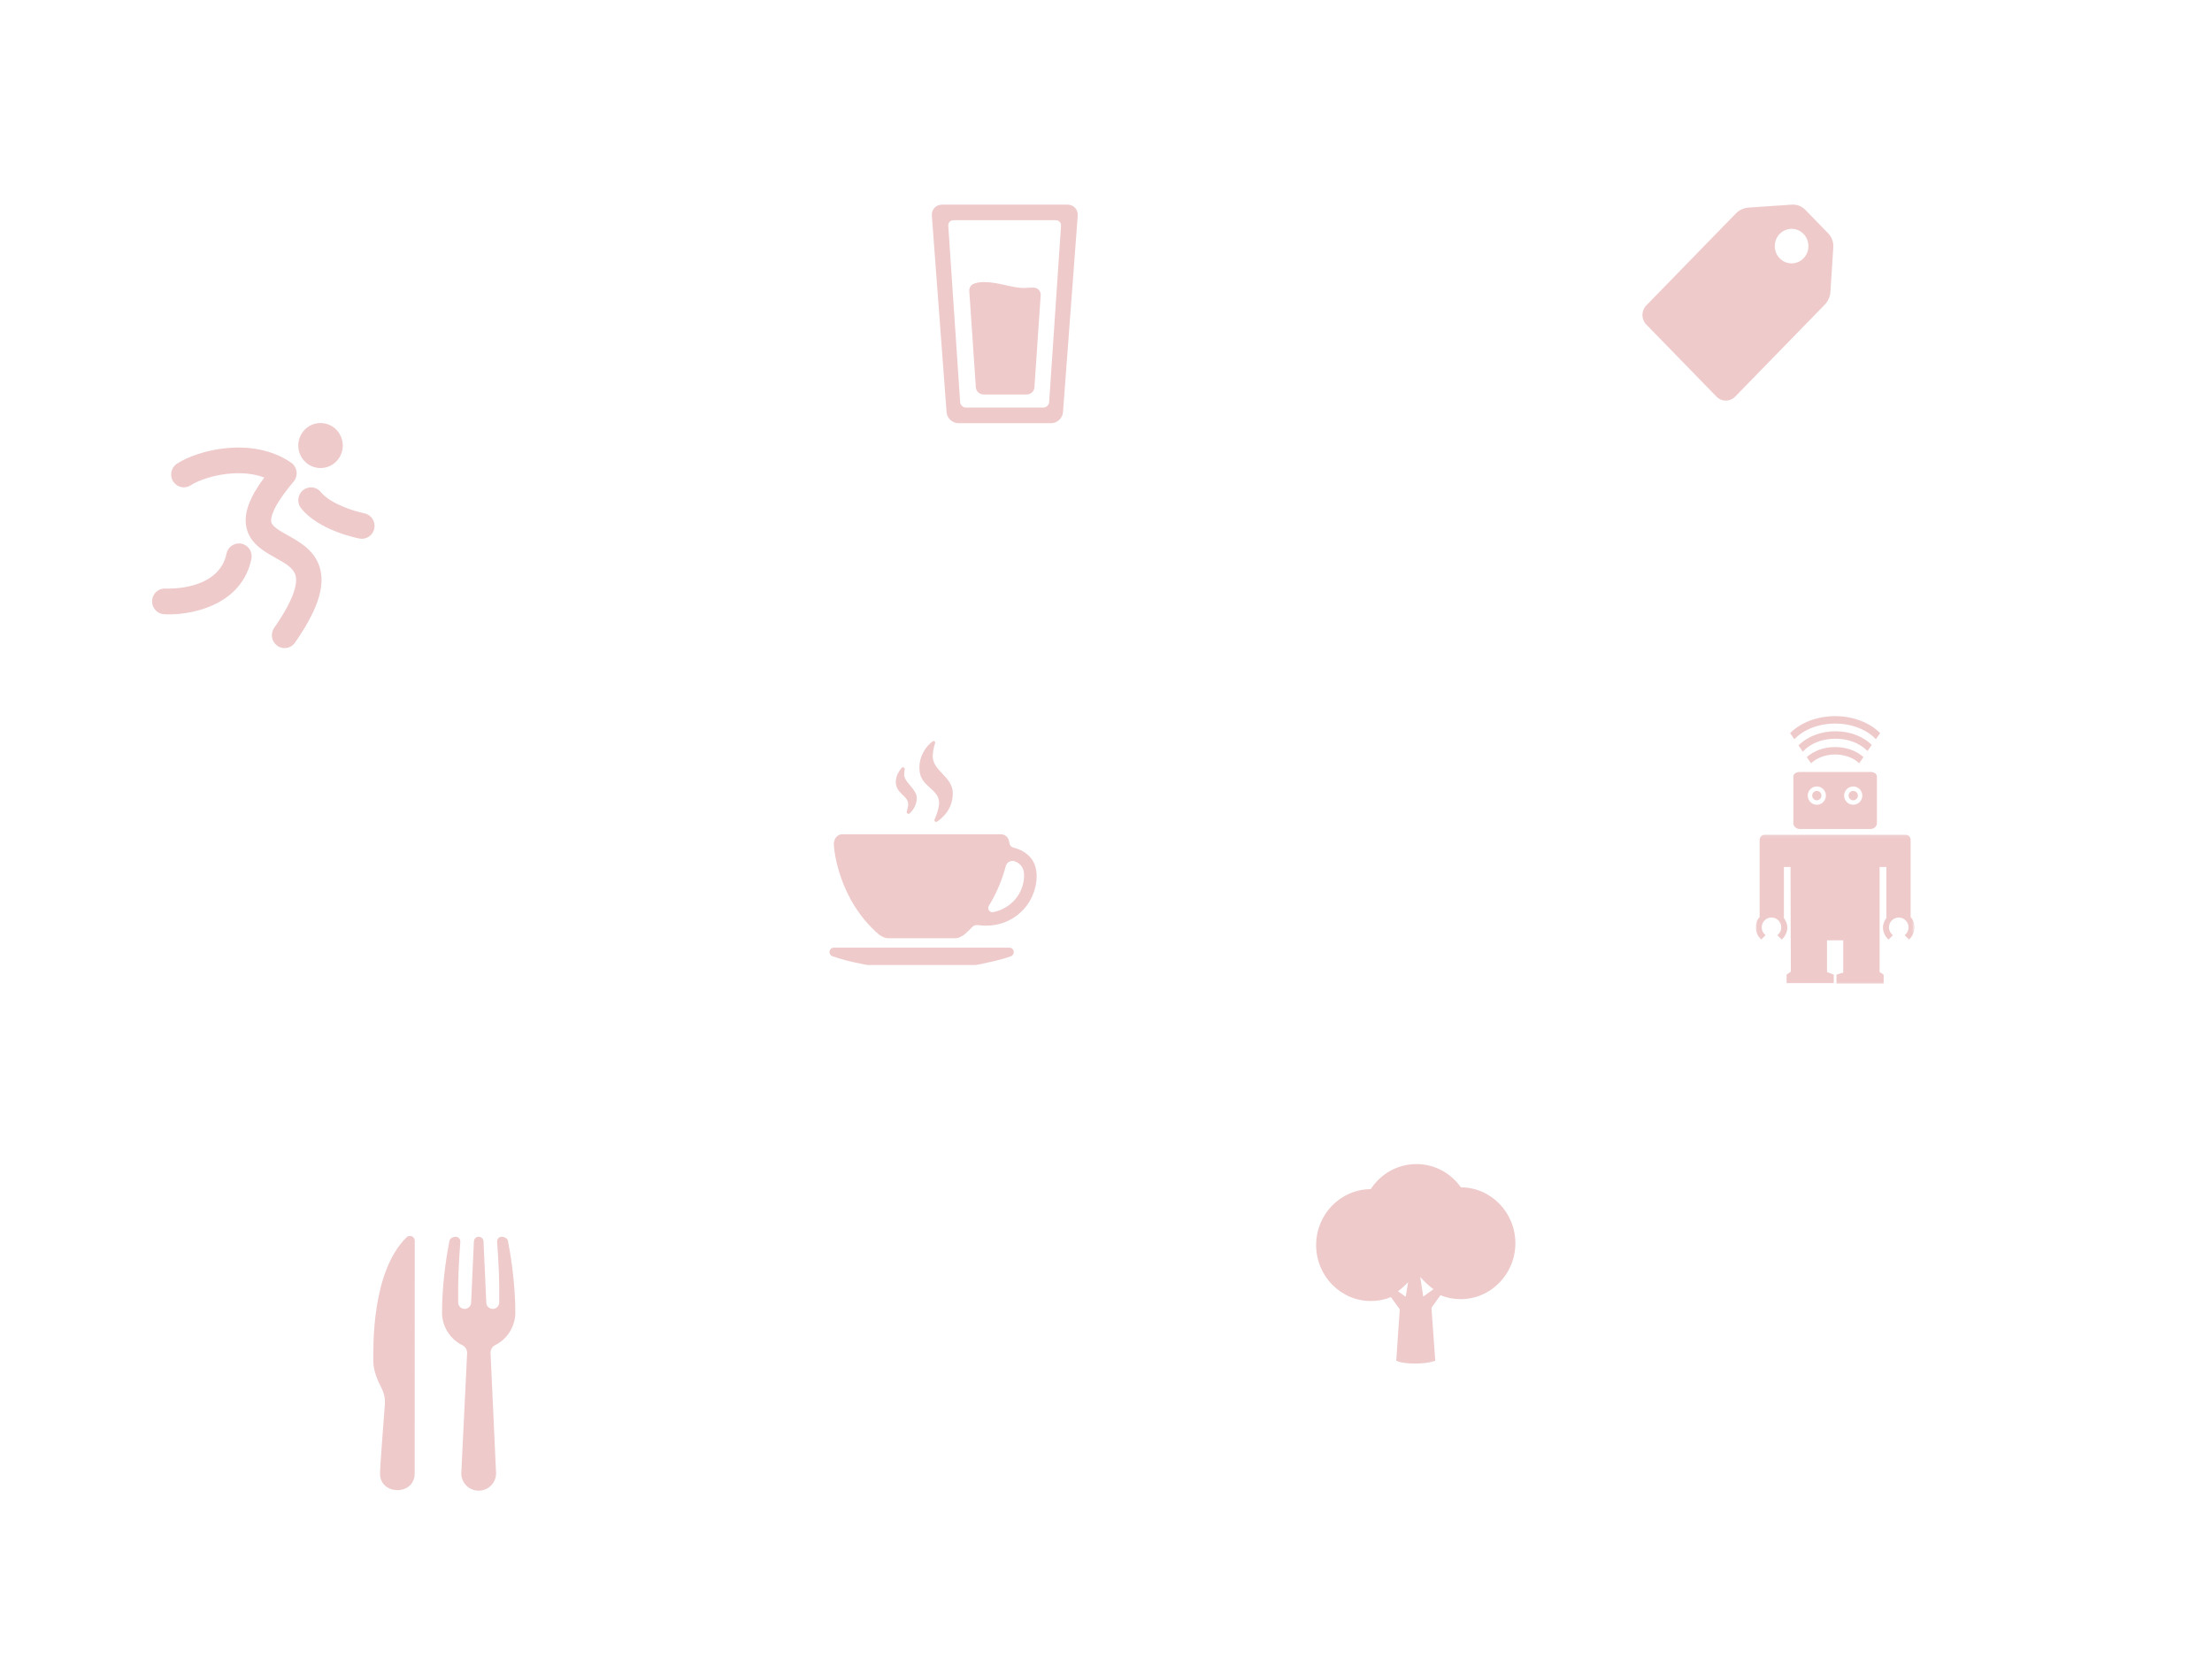 <?xml version="1.0" encoding="UTF-8" standalone="no"?>
<svg width="800px" height="600px" viewBox="0 0 800 600" version="1.1" xmlns="http://www.w3.org/2000/svg" xmlns:xlink="http://www.w3.org/1999/xlink">
    <!-- Generator: Sketch 39.1 (31720) - http://www.bohemiancoding.com/sketch -->
    <title>summit-intro</title>
    <desc>Created with Sketch.</desc>
    <defs>
        <polygon id="path-1" points="0 54 57.396 54 57.396 0.056 0 0.056"></polygon>
    </defs>
    <g id="Page-1" stroke="none" stroke-width="1" fill="none" fill-rule="evenodd" opacity="0.25">
        <g id="summit-intro">
            <g id="Group" transform="translate(55, 74)">
                <path d="M52.879,87.139 C52.879,82.644 56.482,79 60.926,79 C65.37,79 68.973,82.644 68.973,87.139 C68.973,91.634 65.37,95.278 60.926,95.278 C56.482,95.278 52.879,91.634 52.879,87.139 L52.879,87.139 Z M76.735,111.643 C73.819,111.075 64.68,108.45 61.032,103.957 C59.422,101.969 56.526,101.68 54.562,103.313 C52.596,104.941 52.311,107.871 53.923,109.857 C60.317,117.74 73.523,120.489 75.006,120.775 C75.298,120.833 75.587,120.858 75.875,120.858 C78.036,120.858 79.965,119.31 80.386,117.082 C80.864,114.561 79.229,112.124 76.735,111.643 L76.735,111.643 Z M4.345,148.148 C4.913,148.178 5.513,148.194 6.143,148.194 C15.928,148.194 32.613,144.129 35.923,128.137 C36.443,125.623 34.85,123.158 32.364,122.63 C29.865,122.116 27.444,123.719 26.92,126.23 C24.136,139.681 5.617,138.897 4.853,138.86 C2.262,138.732 0.147,140.681 0.007,143.246 C-0.131,145.813 1.809,148.006 4.345,148.148 L4.345,148.148 Z M14.006,101.501 C18.138,98.778 30.468,94.964 40.581,98.687 C35.206,105.954 33.174,111.529 34.047,116.38 C35.137,122.442 40.395,125.377 44.621,127.732 C48.771,130.051 51.332,131.649 51.937,134.302 C52.532,136.92 51.67,142.299 44.168,153.061 C42.703,155.161 43.202,158.061 45.278,159.542 C46.083,160.117 47.005,160.391 47.922,160.391 C49.368,160.391 50.789,159.705 51.686,158.422 C59.491,147.218 62.418,138.89 60.898,132.214 C59.33,125.319 53.638,122.142 49.065,119.591 C46.152,117.965 43.402,116.431 43.094,114.712 C42.874,113.491 43.223,109.629 51.189,100.18 C52.038,99.173 52.424,97.85 52.247,96.536 C52.07,95.227 51.353,94.053 50.27,93.313 C36.181,83.651 16.429,88.804 8.987,93.709 C6.858,95.108 6.258,97.992 7.645,100.143 C9.031,102.297 11.877,102.908 14.006,101.501 L14.006,101.501 Z" id="Treadmill" fill="#BD2A2F"></path>
                <path d="M92.013,373.518 C93.119,372.431 94.997,373.163 94.997,374.709 C94.993,390.988 94.974,456.011 94.974,458.904 C94.974,466.988 82.436,466.898 82.436,458.904 C82.436,456.802 83.647,440.923 84.194,433.885 C84.356,431.794 83.88,429.729 82.909,427.873 C81.627,425.416 80.008,421.672 80.008,418.371 C80.008,413.267 79.28,386.056 92.013,373.518 L92.013,373.518 Z M118.115,373.282 C117.197,373.282 116.44,374.003 116.395,374.918 L115.394,397.048 C115.394,398.336 114.345,399.381 113.052,399.381 C111.758,399.381 110.709,398.336 110.709,397.048 C110.597,388.901 110.941,382.408 111.485,375.123 C111.56,374.13 110.773,373.282 109.768,373.282 C108.947,373.282 107.725,373.857 107.564,374.66 C106.818,378.409 104.869,389.278 104.869,400.688 C104.869,405.613 107.68,410.321 112.283,412.539 C113.381,413.065 113.992,414.256 113.936,415.47 L111.83,458.856 C111.83,462.317 114.645,465.121 118.119,465.121 C121.594,465.121 124.412,462.317 124.412,458.856 L122.415,415.406 C122.358,414.208 122.962,413.028 124.045,412.498 C128.595,410.261 131.373,405.579 131.373,400.688 C131.373,389.278 129.424,378.409 128.678,374.66 C128.517,373.857 127.321,373.282 126.496,373.282 C125.496,373.282 124.705,374.13 124.78,375.123 C125.327,382.408 125.672,388.901 125.555,397.048 C125.555,398.336 124.51,399.381 123.217,399.381 C121.923,399.381 120.874,398.336 120.874,397.048 L119.869,374.918 C119.828,374.003 119.037,373.282 118.115,373.282 L118.115,373.282 Z" id="Food" fill="#BD2A2F"></path>
                <path d="M282.011,3.988 C281.846,1.785 283.503,0 285.712,0 L331.077,0 C333.286,0 334.944,1.781 334.778,3.988 L329.447,75.058 C329.282,77.261 327.364,79.046 325.149,79.046 L291.64,79.046 C289.432,79.046 287.508,77.266 287.343,75.058 L282.011,3.988 Z M287.954,7.637 C287.88,6.538 288.716,5.646 289.828,5.646 L326.862,5.646 C327.971,5.646 328.81,6.54 328.736,7.637 L324.443,71.409 C324.369,72.509 323.422,73.4 322.312,73.4 L294.379,73.4 C293.276,73.4 292.321,72.506 292.247,71.409 L287.954,7.637 Z M321.383,32.723 L319.109,66.144 C319.011,67.563 317.769,68.669 316.271,68.669 L300.769,68.669 C299.272,68.669 298.03,67.563 297.932,66.144 L295.551,31.187 C295.478,30.109 296.101,29.079 297.142,28.654 C298.077,28.273 299.263,28.009 300.765,28.009 C306.304,28.009 310.878,30.158 315.371,30.158 C316.271,30.158 317.607,29.963 318.879,30.024 C320.359,30.093 321.482,31.321 321.383,32.723 Z" id="beer" fill="#BD2A2F"></path>
                <path d="M282.34,199.556 C282.34,204.817 289.594,206.945 289.594,212.838 C289.594,218.495 286.067,221.71 283.88,223.161 C283.376,223.492 282.752,222.958 282.993,222.402 C283.706,220.755 284.64,218.242 284.64,216.377 C284.64,211.077 277.524,210.646 277.524,203.919 C277.364,199.599 279.877,195.856 282.266,194.159 C282.691,193.753 283.376,194.188 283.199,194.747 C282.78,196.066 282.34,197.856 282.34,199.556 L282.34,199.556 Z M272.2,204.265 C272.31,203.588 271.451,203.22 271.026,203.759 C270.042,205.006 268.978,206.803 268.978,208.728 C268.978,213.191 273.457,213.565 273.457,216.93 C273.457,217.671 273.219,218.616 272.949,219.457 C272.736,220.11 273.535,220.623 274.028,220.152 C275.235,219.001 276.573,217.14 276.573,214.556 C276.573,211.44 272.005,208.927 272.005,206.2 C272.005,205.652 272.094,204.942 272.2,204.265 L272.2,204.265 Z M319.921,242.802 C319.921,252.711 311.279,262.289 298.673,260.571 C297.914,260.468 297.154,260.707 296.622,261.263 C295.731,262.197 294.79,263.113 293.768,263.993 C292.54,264.824 291.628,265.366 290.159,265.323 L266.49,265.323 C265.017,265.366 264.105,264.824 262.877,263.993 C248.279,251.407 246.558,233.199 246.558,231.306 C246.558,229.413 247.751,227.709 249.703,227.709 L306.942,227.709 C308.571,227.709 309.888,228.903 310.066,230.91 C310.133,231.662 310.655,232.3 311.382,232.489 C315.01,233.423 319.921,235.951 319.921,242.802 L319.921,242.802 Z M304.135,255.891 C310.364,254.729 315.372,249.371 315.372,242.495 C315.372,239.597 313.803,238.182 312.007,237.501 C310.633,236.984 309.118,237.815 308.749,239.241 C307.688,243.297 305.832,248.434 302.63,253.577 C301.952,254.665 302.879,256.126 304.135,255.891 L304.135,255.891 Z M310.069,268.741 L246.576,268.741 C245.706,268.741 245,269.451 245,270.327 C245,271.051 245.49,271.711 246.189,271.889 C249.784,273.09 252.648,273.842 257.663,274.812 C258.174,274.944 258.7,275.008 259.225,275.008 L297.402,275.008 C297.931,275.008 298.453,274.944 298.964,274.812 C303.45,273.871 307.287,273.076 310.456,271.889 C311.155,271.711 311.645,271.051 311.645,270.327 C311.645,269.451 310.939,268.741 310.069,268.741 L310.069,268.741 Z" id="Coffee" fill="#BD2A2F"></path>
                <path d="M593.016,0.014 L577.356,1.08 C575.639,1.2 574.021,1.953 572.804,3.202 L540.387,36.487 C538.538,38.383 538.538,41.457 540.387,43.356 L565.825,69.477 C567.675,71.372 570.669,71.372 572.518,69.477 L604.939,36.191 C606.155,34.942 606.889,33.28 607.002,31.518 L608.04,15.439 C608.16,13.561 607.485,11.715 606.188,10.383 L597.944,1.916 C596.643,0.584 594.849,-0.109 593.016,0.014 L593.016,0.014 Z M597.259,19.427 C594.881,21.865 591.03,21.865 588.656,19.427 C586.281,16.985 586.281,13.031 588.656,10.593 C591.03,8.155 594.881,8.155 597.259,10.593 C599.634,13.031 599.634,16.985 597.259,19.427 L597.259,19.427 Z" id="tag" fill="#BD2A2F"></path>
                <path d="M457.273,347 C450.368,347 444.287,350.609 440.743,356.081 C429.834,356.114 421,365.155 421,376.304 C421,387.473 429.867,396.526 440.804,396.526 C443.369,396.526 445.819,396.029 448.068,395.122 L451.239,399.542 L449.973,418.131 C449.973,418.131 451.692,419.14 456.725,419.14 C461.758,419.14 464.079,418.131 464.079,418.131 L462.705,398.964 L465.952,394.437 C468.211,395.351 470.672,395.853 473.249,395.853 C484.186,395.854 493.052,386.8 493.052,375.631 C493.052,364.496 484.239,355.464 473.348,355.408 C469.752,350.315 463.892,347 457.273,347 Z M454.257,389.725 L453.394,395.004 L450.611,392.986 C451.918,392.007 453.138,390.917 454.257,389.725 Z M458.646,387.815 L458.646,387.815 C460.067,389.476 461.676,390.965 463.441,392.252 L459.734,394.938 L458.646,387.815 L458.646,387.815 Z" id="Shape" fill="#BD2A2F"></path>
                <g id="Page-1" transform="translate(580, 185)">
                    <path d="M41.945,10.394 C38.912,7.401 34.154,5.472 28.806,5.472 C23.329,5.472 18.472,7.494 15.451,10.612 L17.017,12.864 C17.498,12.318 18.057,11.8 18.689,11.319 C21.36,9.283 24.953,8.163 28.806,8.163 C32.658,8.163 36.251,9.283 38.923,11.319 C39.465,11.732 39.954,12.173 40.386,12.635 L41.945,10.394 Z" id="Fill-1" fill="#BD2C30"></path>
                    <path d="M18.446,14.82 L20.001,17.055 C21.968,15.141 25.171,13.867 28.708,13.867 C32.233,13.867 35.426,15.132 37.395,17.036 L38.951,14.803 C36.493,12.586 32.816,11.177 28.708,11.177 C24.589,11.177 20.904,12.593 18.446,14.82" id="Fill-3" fill="#BD2C30"></path>
                    <path d="M28.707,2.69 C34.822,2.69 40.227,4.934 43.438,8.344 L44.984,6.124 C41.239,2.401 35.342,0 28.707,0 C22.062,0 16.157,2.408 12.412,6.141 L13.957,8.365 C17.166,4.942 22.581,2.69 28.707,2.69" id="Fill-5" fill="#BD2C30"></path>
                    <g id="Group-9" transform="translate(0, 42.779)">
                        <mask id="mask-2" fill="white">
                            <use xlink:href="#path-1"></use>
                        </mask>
                        <g id="Clip-8"></g>
                        <path d="M55.999,29.887 L55.999,1.998 C55.999,0.924 55.131,0.062 54.069,0.062 L3.342,0.056 C2.28,0.056 1.397,0.917 1.397,1.992 L1.397,29.881 C0.422,30.886 0,32.184 0,33.605 C0,35.362 0.755,36.938 1.992,37.995 L3.545,36.434 C2.7,35.783 2.155,34.758 2.155,33.605 C2.155,31.643 3.735,30.052 5.684,30.052 C7.633,30.052 9.213,31.646 9.213,33.608 C9.213,34.77 8.659,35.806 7.803,36.455 L9.358,38.026 C10.605,36.969 11.399,35.401 11.399,33.635 C11.399,32.217 10.884,31.416 10.035,29.944 L10.172,29.944 L10.172,11.778 L12.567,11.778 L12.685,49.651 L11.147,50.727 L11.147,53.825 L28.21,53.797 L28.21,50.727 L25.773,49.76 L25.773,38.289 L31.623,38.289 L31.623,50.072 L31.218,50.072 L29.185,50.727 L29.185,54.001 L46.249,54.001 L46.249,50.727 L44.786,49.76 L44.786,11.778 L47.224,11.778 L47.224,29.944 L47.361,29.944 C46.512,31.416 45.997,32.219 45.997,33.639 C45.997,35.406 46.791,36.962 48.038,38.017 L49.593,36.453 C48.736,35.804 48.183,34.773 48.183,33.611 C48.183,31.648 49.763,30.056 51.712,30.056 C53.661,30.056 55.241,31.648 55.241,33.611 C55.241,34.764 54.696,35.789 53.851,36.44 L55.404,38.002 C56.641,36.944 57.396,35.368 57.396,33.611 C57.396,32.191 56.974,30.892 55.999,29.887" id="Fill-7" fill="#BD2C30" mask="url(#mask-2)"></path>
                    </g>
                    <path d="M23.757,28.744 C23.757,27.803 23.006,27.049 22.074,27.049 C21.15,27.049 20.397,27.803 20.397,28.744 C20.397,29.676 21.15,30.435 22.074,30.435 C23.006,30.435 23.757,29.676 23.757,28.744" id="Fill-10" fill="#BD2C30"></path>
                    <path d="M31.956,28.744 C31.956,26.914 33.429,25.434 35.247,25.434 C37.061,25.434 38.532,26.914 38.532,28.744 C38.532,30.565 37.061,32.05 35.247,32.05 C33.429,32.05 31.956,30.565 31.956,28.744 M18.793,28.744 C18.793,26.914 20.263,25.434 22.074,25.434 C23.888,25.434 25.359,26.914 25.359,28.744 C25.359,30.565 23.888,32.05 22.074,32.05 C20.263,32.05 18.793,30.565 18.793,28.744 M13.793,21.135 C13.663,21.345 13.585,21.587 13.585,21.86 L13.585,38.808 C13.585,39.871 14.742,40.811 15.8,40.811 L41.597,40.811 C42.659,40.811 43.811,39.871 43.811,38.808 L43.811,21.86 C43.811,21.543 43.702,21.273 43.532,21.042 C43.341,20.783 43.072,20.576 42.754,20.434 C42.398,20.275 41.992,20.191 41.597,20.191 L15.8,20.191 C15.407,20.191 15.001,20.275 14.645,20.434 C14.288,20.593 13.983,20.829 13.793,21.135" id="Fill-12" fill="#BD2C30"></path>
                    <path d="M36.933,28.744 C36.933,27.803 36.171,27.049 35.246,27.049 C34.318,27.049 33.566,27.803 33.566,28.744 C33.566,29.676 34.318,30.435 35.246,30.435 C36.171,30.435 36.933,29.676 36.933,28.744" id="Fill-14" fill="#BD2C30"></path>
                </g>
            </g>
        </g>
    </g>
</svg>